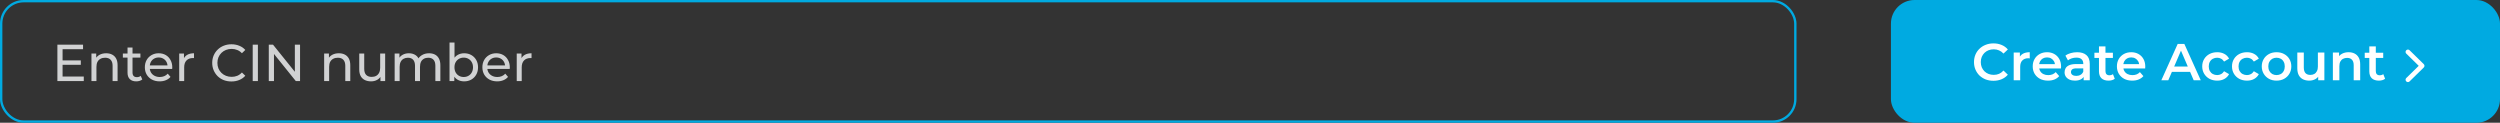 <svg width="1059" height="52" viewBox="0 0 1059 52" fill="none" xmlns="http://www.w3.org/2000/svg">
<rect x="0" y="0" width="1059" height="52" fill="#333333" stroke="none"/>
<rect x="801" width="258" height="52" rx="10" fill="#00AAE1"/>
<path d="M844.411 34.22C843.238 34.22 842.145 34.029 841.133 33.648C840.136 33.252 839.263 32.702 838.515 31.998C837.782 31.279 837.21 30.436 836.799 29.468C836.388 28.5 836.183 27.444 836.183 26.3C836.183 25.156 836.388 24.1 836.799 23.132C837.21 22.164 837.789 21.328 838.537 20.624C839.285 19.905 840.158 19.355 841.155 18.974C842.152 18.578 843.245 18.38 844.433 18.38C845.694 18.38 846.846 18.6 847.887 19.04C848.928 19.465 849.808 20.103 850.527 20.954L848.679 22.692C848.122 22.091 847.498 21.643 846.809 21.35C846.12 21.042 845.372 20.888 844.565 20.888C843.758 20.888 843.018 21.02 842.343 21.284C841.683 21.548 841.104 21.922 840.605 22.406C840.121 22.89 839.74 23.462 839.461 24.122C839.197 24.782 839.065 25.508 839.065 26.3C839.065 27.092 839.197 27.818 839.461 28.478C839.74 29.138 840.121 29.71 840.605 30.194C841.104 30.678 841.683 31.052 842.343 31.316C843.018 31.58 843.758 31.712 844.565 31.712C845.372 31.712 846.12 31.565 846.809 31.272C847.498 30.964 848.122 30.502 848.679 29.886L850.527 31.646C849.808 32.482 848.928 33.12 847.887 33.56C846.846 34 845.687 34.22 844.411 34.22ZM853.003 34V22.252H855.621V25.486L855.313 24.54C855.665 23.748 856.215 23.147 856.963 22.736C857.726 22.325 858.672 22.12 859.801 22.12V24.738C859.684 24.709 859.574 24.694 859.471 24.694C859.369 24.679 859.266 24.672 859.163 24.672C858.122 24.672 857.293 24.98 856.677 25.596C856.061 26.197 855.753 27.099 855.753 28.302V34H853.003ZM867.549 34.154C866.243 34.154 865.099 33.897 864.117 33.384C863.149 32.856 862.393 32.137 861.851 31.228C861.323 30.319 861.059 29.285 861.059 28.126C861.059 26.953 861.315 25.919 861.829 25.024C862.357 24.115 863.075 23.403 863.985 22.89C864.909 22.377 865.957 22.12 867.131 22.12C868.275 22.12 869.294 22.369 870.189 22.868C871.083 23.367 871.787 24.071 872.301 24.98C872.814 25.889 873.071 26.96 873.071 28.192C873.071 28.309 873.063 28.441 873.049 28.588C873.049 28.735 873.041 28.874 873.027 29.006H863.237V27.18H871.575L870.497 27.752C870.511 27.077 870.372 26.483 870.079 25.97C869.785 25.457 869.382 25.053 868.869 24.76C868.37 24.467 867.791 24.32 867.131 24.32C866.456 24.32 865.862 24.467 865.349 24.76C864.85 25.053 864.454 25.464 864.161 25.992C863.882 26.505 863.743 27.114 863.743 27.818V28.258C863.743 28.962 863.904 29.585 864.227 30.128C864.549 30.671 865.004 31.089 865.591 31.382C866.177 31.675 866.852 31.822 867.615 31.822C868.275 31.822 868.869 31.719 869.397 31.514C869.925 31.309 870.394 30.986 870.805 30.546L872.279 32.24C871.751 32.856 871.083 33.333 870.277 33.67C869.485 33.993 868.575 34.154 867.549 34.154ZM882.628 34V31.624L882.474 31.118V26.96C882.474 26.153 882.232 25.53 881.748 25.09C881.264 24.635 880.531 24.408 879.548 24.408C878.888 24.408 878.235 24.511 877.59 24.716C876.959 24.921 876.424 25.207 875.984 25.574L874.906 23.572C875.537 23.088 876.285 22.729 877.15 22.494C878.03 22.245 878.939 22.12 879.878 22.12C881.579 22.12 882.892 22.531 883.816 23.352C884.755 24.159 885.224 25.413 885.224 27.114V34H882.628ZM878.932 34.154C878.052 34.154 877.282 34.007 876.622 33.714C875.962 33.406 875.449 32.988 875.082 32.46C874.73 31.917 874.554 31.309 874.554 30.634C874.554 29.974 874.708 29.38 875.016 28.852C875.339 28.324 875.859 27.906 876.578 27.598C877.297 27.29 878.25 27.136 879.438 27.136H882.848V28.962H879.636C878.697 28.962 878.067 29.116 877.744 29.424C877.421 29.717 877.26 30.084 877.26 30.524C877.26 31.023 877.458 31.419 877.854 31.712C878.25 32.005 878.8 32.152 879.504 32.152C880.179 32.152 880.78 31.998 881.308 31.69C881.851 31.382 882.239 30.927 882.474 30.326L882.936 31.976C882.672 32.665 882.195 33.201 881.506 33.582C880.831 33.963 879.973 34.154 878.932 34.154ZM893.175 34.154C891.885 34.154 890.887 33.824 890.183 33.164C889.479 32.489 889.127 31.499 889.127 30.194V19.656H891.877V30.128C891.877 30.685 892.017 31.118 892.295 31.426C892.589 31.734 892.992 31.888 893.505 31.888C894.121 31.888 894.635 31.727 895.045 31.404L895.815 33.362C895.493 33.626 895.097 33.824 894.627 33.956C894.158 34.088 893.674 34.154 893.175 34.154ZM887.191 24.54V22.34H895.023V24.54H887.191ZM903.213 34.154C901.907 34.154 900.763 33.897 899.781 33.384C898.813 32.856 898.057 32.137 897.515 31.228C896.987 30.319 896.723 29.285 896.723 28.126C896.723 26.953 896.979 25.919 897.493 25.024C898.021 24.115 898.739 23.403 899.649 22.89C900.573 22.377 901.621 22.12 902.795 22.12C903.939 22.12 904.958 22.369 905.853 22.868C906.747 23.367 907.451 24.071 907.965 24.98C908.478 25.889 908.735 26.96 908.735 28.192C908.735 28.309 908.727 28.441 908.713 28.588C908.713 28.735 908.705 28.874 908.691 29.006H898.901V27.18H907.239L906.161 27.752C906.175 27.077 906.036 26.483 905.743 25.97C905.449 25.457 905.046 25.053 904.533 24.76C904.034 24.467 903.455 24.32 902.795 24.32C902.12 24.32 901.526 24.467 901.013 24.76C900.514 25.053 900.118 25.464 899.825 25.992C899.546 26.505 899.407 27.114 899.407 27.818V28.258C899.407 28.962 899.568 29.585 899.891 30.128C900.213 30.671 900.668 31.089 901.255 31.382C901.841 31.675 902.516 31.822 903.279 31.822C903.939 31.822 904.533 31.719 905.061 31.514C905.589 31.309 906.058 30.986 906.469 30.546L907.943 32.24C907.415 32.856 906.747 33.333 905.941 33.67C905.149 33.993 904.239 34.154 903.213 34.154ZM915.542 34L922.472 18.6H925.288L932.24 34H929.248L923.286 20.118H924.43L918.49 34H915.542ZM918.732 30.436L919.502 28.192H927.818L928.588 30.436H918.732ZM939.217 34.154C937.985 34.154 936.885 33.897 935.917 33.384C934.964 32.856 934.216 32.137 933.673 31.228C933.131 30.319 932.859 29.285 932.859 28.126C932.859 26.953 933.131 25.919 933.673 25.024C934.216 24.115 934.964 23.403 935.917 22.89C936.885 22.377 937.985 22.12 939.217 22.12C940.361 22.12 941.366 22.355 942.231 22.824C943.111 23.279 943.779 23.953 944.233 24.848L942.121 26.08C941.769 25.523 941.337 25.112 940.823 24.848C940.325 24.584 939.782 24.452 939.195 24.452C938.521 24.452 937.912 24.599 937.369 24.892C936.827 25.185 936.401 25.611 936.093 26.168C935.785 26.711 935.631 27.363 935.631 28.126C935.631 28.889 935.785 29.549 936.093 30.106C936.401 30.649 936.827 31.067 937.369 31.36C937.912 31.653 938.521 31.8 939.195 31.8C939.782 31.8 940.325 31.668 940.823 31.404C941.337 31.14 941.769 30.729 942.121 30.172L944.233 31.404C943.779 32.284 943.111 32.966 942.231 33.45C941.366 33.919 940.361 34.154 939.217 34.154ZM951.829 34.154C950.597 34.154 949.497 33.897 948.529 33.384C947.575 32.856 946.827 32.137 946.285 31.228C945.742 30.319 945.471 29.285 945.471 28.126C945.471 26.953 945.742 25.919 946.285 25.024C946.827 24.115 947.575 23.403 948.529 22.89C949.497 22.377 950.597 22.12 951.829 22.12C952.973 22.12 953.977 22.355 954.843 22.824C955.723 23.279 956.39 23.953 956.845 24.848L954.733 26.08C954.381 25.523 953.948 25.112 953.435 24.848C952.936 24.584 952.393 24.452 951.807 24.452C951.132 24.452 950.523 24.599 949.981 24.892C949.438 25.185 949.013 25.611 948.705 26.168C948.397 26.711 948.243 27.363 948.243 28.126C948.243 28.889 948.397 29.549 948.705 30.106C949.013 30.649 949.438 31.067 949.981 31.36C950.523 31.653 951.132 31.8 951.807 31.8C952.393 31.8 952.936 31.668 953.435 31.404C953.948 31.14 954.381 30.729 954.733 30.172L956.845 31.404C956.39 32.284 955.723 32.966 954.843 33.45C953.977 33.919 952.973 34.154 951.829 34.154ZM964.33 34.154C963.127 34.154 962.057 33.897 961.118 33.384C960.179 32.856 959.439 32.137 958.896 31.228C958.353 30.319 958.082 29.285 958.082 28.126C958.082 26.953 958.353 25.919 958.896 25.024C959.439 24.115 960.179 23.403 961.118 22.89C962.057 22.377 963.127 22.12 964.33 22.12C965.547 22.12 966.625 22.377 967.564 22.89C968.517 23.403 969.258 24.107 969.786 25.002C970.329 25.897 970.6 26.938 970.6 28.126C970.6 29.285 970.329 30.319 969.786 31.228C969.258 32.137 968.517 32.856 967.564 33.384C966.625 33.897 965.547 34.154 964.33 34.154ZM964.33 31.8C965.005 31.8 965.606 31.653 966.134 31.36C966.662 31.067 967.073 30.641 967.366 30.084C967.674 29.527 967.828 28.874 967.828 28.126C967.828 27.363 967.674 26.711 967.366 26.168C967.073 25.611 966.662 25.185 966.134 24.892C965.606 24.599 965.012 24.452 964.352 24.452C963.677 24.452 963.076 24.599 962.548 24.892C962.035 25.185 961.624 25.611 961.316 26.168C961.008 26.711 960.854 27.363 960.854 28.126C960.854 28.874 961.008 29.527 961.316 30.084C961.624 30.641 962.035 31.067 962.548 31.36C963.076 31.653 963.67 31.8 964.33 31.8ZM978.202 34.154C977.204 34.154 976.324 33.971 975.562 33.604C974.799 33.223 974.205 32.651 973.78 31.888C973.354 31.111 973.142 30.135 973.142 28.962V22.252H975.892V28.588C975.892 29.644 976.126 30.436 976.596 30.964C977.08 31.477 977.762 31.734 978.642 31.734C979.287 31.734 979.844 31.602 980.314 31.338C980.798 31.074 981.172 30.678 981.436 30.15C981.714 29.622 981.854 28.969 981.854 28.192V22.252H984.604V34H981.986V30.832L982.448 31.8C982.052 32.563 981.472 33.149 980.71 33.56C979.947 33.956 979.111 34.154 978.202 34.154ZM994.87 22.12C995.809 22.12 996.645 22.303 997.378 22.67C998.126 23.037 998.713 23.601 999.138 24.364C999.564 25.112 999.776 26.08 999.776 27.268V34H997.026V27.62C997.026 26.579 996.777 25.801 996.278 25.288C995.794 24.775 995.112 24.518 994.232 24.518C993.587 24.518 993.015 24.65 992.516 24.914C992.018 25.178 991.629 25.574 991.35 26.102C991.086 26.615 990.954 27.268 990.954 28.06V34H988.204V22.252H990.822V25.42L990.36 24.452C990.771 23.704 991.365 23.132 992.142 22.736C992.934 22.325 993.844 22.12 994.87 22.12ZM1007.69 34.154C1006.4 34.154 1005.4 33.824 1004.69 33.164C1003.99 32.489 1003.64 31.499 1003.64 30.194V19.656H1006.39V30.128C1006.39 30.685 1006.53 31.118 1006.81 31.426C1007.1 31.734 1007.5 31.888 1008.02 31.888C1008.63 31.888 1009.15 31.727 1009.56 31.404L1010.33 33.362C1010 33.626 1009.61 33.824 1009.14 33.956C1008.67 34.088 1008.19 34.154 1007.69 34.154ZM1001.7 24.54V22.34H1009.53V24.54H1001.7Z" fill="white"/>
<path d="M1020 33.765L1026 27.883L1020 22" stroke="white" stroke-width="2" stroke-linecap="round" stroke-linejoin="round"/>
<path d="M26.312 25.577H34.232V27.447H26.312V25.577ZM26.51 32.419H35.486V34.333H24.31V18.933H35.178V20.847H26.51V32.419ZM44.966 22.563C45.92 22.563 46.756 22.747 47.474 23.113C48.208 23.48 48.78 24.037 49.19 24.785C49.601 25.533 49.806 26.479 49.806 27.623V34.333H47.694V27.865C47.694 26.736 47.416 25.885 46.858 25.313C46.316 24.741 45.546 24.455 44.548 24.455C43.8 24.455 43.148 24.602 42.59 24.895C42.033 25.189 41.6 25.621 41.292 26.193C40.999 26.765 40.852 27.477 40.852 28.327V34.333H38.74V22.673H40.764V25.819L40.434 24.983C40.816 24.221 41.402 23.627 42.194 23.201C42.986 22.776 43.91 22.563 44.966 22.563ZM57.719 34.465C56.546 34.465 55.636 34.15 54.991 33.519C54.346 32.889 54.023 31.987 54.023 30.813V20.121H56.135V30.725C56.135 31.356 56.289 31.84 56.597 32.177C56.92 32.515 57.374 32.683 57.961 32.683C58.621 32.683 59.171 32.5 59.611 32.133L60.271 33.651C59.948 33.93 59.56 34.135 59.105 34.267C58.665 34.399 58.203 34.465 57.719 34.465ZM52.043 24.411V22.673H59.479V24.411H52.043ZM67.629 34.465C66.383 34.465 65.283 34.209 64.329 33.695C63.391 33.182 62.657 32.478 62.13 31.583C61.616 30.689 61.359 29.662 61.359 28.503C61.359 27.345 61.609 26.318 62.108 25.423C62.621 24.529 63.318 23.832 64.198 23.333C65.092 22.82 66.097 22.563 67.212 22.563C68.341 22.563 69.338 22.813 70.204 23.311C71.069 23.81 71.743 24.514 72.228 25.423C72.726 26.318 72.975 27.367 72.975 28.569C72.975 28.657 72.968 28.76 72.954 28.877C72.954 28.995 72.946 29.105 72.931 29.207H63.01V27.689H71.832L70.974 28.217C70.988 27.469 70.834 26.802 70.511 26.215C70.189 25.629 69.742 25.174 69.169 24.851C68.612 24.514 67.96 24.345 67.212 24.345C66.478 24.345 65.826 24.514 65.254 24.851C64.681 25.174 64.234 25.636 63.911 26.237C63.589 26.824 63.428 27.499 63.428 28.261V28.613C63.428 29.391 63.603 30.087 63.956 30.703C64.322 31.305 64.828 31.774 65.474 32.111C66.119 32.449 66.859 32.617 67.695 32.617C68.385 32.617 69.008 32.5 69.566 32.265C70.138 32.031 70.636 31.679 71.061 31.209L72.228 32.573C71.7 33.189 71.04 33.659 70.248 33.981C69.47 34.304 68.597 34.465 67.629 34.465ZM75.908 34.333V22.673H77.932V25.841L77.734 25.049C78.057 24.243 78.6 23.627 79.362 23.201C80.125 22.776 81.064 22.563 82.178 22.563V24.609C82.09 24.595 82.002 24.587 81.914 24.587C81.841 24.587 81.768 24.587 81.694 24.587C80.565 24.587 79.67 24.925 79.01 25.599C78.35 26.274 78.02 27.249 78.02 28.525V34.333H75.908ZM98.034 34.509C96.861 34.509 95.775 34.319 94.778 33.937C93.795 33.541 92.937 32.991 92.204 32.287C91.485 31.569 90.921 30.733 90.51 29.779C90.099 28.826 89.894 27.777 89.894 26.633C89.894 25.489 90.099 24.441 90.51 23.487C90.921 22.534 91.493 21.705 92.226 21.001C92.959 20.283 93.817 19.733 94.8 19.351C95.797 18.955 96.883 18.757 98.056 18.757C99.244 18.757 100.337 18.963 101.334 19.373C102.346 19.769 103.204 20.363 103.908 21.155L102.478 22.541C101.891 21.925 101.231 21.471 100.498 21.177C99.765 20.869 98.98 20.715 98.144 20.715C97.279 20.715 96.472 20.862 95.724 21.155C94.991 21.449 94.353 21.859 93.81 22.387C93.267 22.915 92.842 23.546 92.534 24.279C92.241 24.998 92.094 25.783 92.094 26.633C92.094 27.484 92.241 28.276 92.534 29.009C92.842 29.728 93.267 30.351 93.81 30.879C94.353 31.407 94.991 31.818 95.724 32.111C96.472 32.405 97.279 32.551 98.144 32.551C98.98 32.551 99.765 32.405 100.498 32.111C101.231 31.803 101.891 31.334 102.478 30.703L103.908 32.089C103.204 32.881 102.346 33.483 101.334 33.893C100.337 34.304 99.237 34.509 98.034 34.509ZM107.046 34.333V18.933H109.246V34.333H107.046ZM113.857 34.333V18.933H115.661L125.847 31.583H124.901V18.933H127.101V34.333H125.297L115.111 21.683H116.057V34.333H113.857ZM143.537 22.563C144.49 22.563 145.326 22.747 146.045 23.113C146.778 23.48 147.35 24.037 147.761 24.785C148.171 25.533 148.377 26.479 148.377 27.623V34.333H146.265V27.865C146.265 26.736 145.986 25.885 145.429 25.313C144.886 24.741 144.116 24.455 143.119 24.455C142.371 24.455 141.718 24.602 141.161 24.895C140.603 25.189 140.171 25.621 139.863 26.193C139.569 26.765 139.423 27.477 139.423 28.327V34.333H137.311V22.673H139.335V25.819L139.005 24.983C139.386 24.221 139.973 23.627 140.765 23.201C141.557 22.776 142.481 22.563 143.537 22.563ZM157.191 34.465C156.194 34.465 155.314 34.282 154.551 33.915C153.803 33.549 153.217 32.991 152.791 32.243C152.381 31.481 152.175 30.527 152.175 29.383V22.673H154.287V29.141C154.287 30.285 154.559 31.143 155.101 31.715C155.659 32.287 156.436 32.573 157.433 32.573C158.167 32.573 158.805 32.427 159.347 32.133C159.89 31.825 160.308 31.385 160.601 30.813C160.895 30.227 161.041 29.523 161.041 28.701V22.673H163.153V34.333H161.151V31.187L161.481 32.023C161.1 32.801 160.528 33.402 159.765 33.827C159.003 34.253 158.145 34.465 157.191 34.465ZM181.76 22.563C182.699 22.563 183.527 22.747 184.246 23.113C184.965 23.48 185.522 24.037 185.918 24.785C186.329 25.533 186.534 26.479 186.534 27.623V34.333H184.422V27.865C184.422 26.736 184.158 25.885 183.63 25.313C183.102 24.741 182.361 24.455 181.408 24.455C180.704 24.455 180.088 24.602 179.56 24.895C179.032 25.189 178.621 25.621 178.328 26.193C178.049 26.765 177.91 27.477 177.91 28.327V34.333H175.798V27.865C175.798 26.736 175.534 25.885 175.006 25.313C174.493 24.741 173.752 24.455 172.784 24.455C172.095 24.455 171.486 24.602 170.958 24.895C170.43 25.189 170.019 25.621 169.726 26.193C169.433 26.765 169.286 27.477 169.286 28.327V34.333H167.174V22.673H169.198V25.775L168.868 24.983C169.235 24.221 169.799 23.627 170.562 23.201C171.325 22.776 172.212 22.563 173.224 22.563C174.339 22.563 175.299 22.842 176.106 23.399C176.913 23.942 177.441 24.771 177.69 25.885L176.832 25.533C177.184 24.639 177.8 23.92 178.68 23.377C179.56 22.835 180.587 22.563 181.76 22.563ZM196.602 34.465C195.605 34.465 194.703 34.245 193.896 33.805C193.104 33.351 192.473 32.683 192.004 31.803C191.549 30.923 191.322 29.823 191.322 28.503C191.322 27.183 191.557 26.083 192.026 25.203C192.51 24.323 193.148 23.663 193.94 23.223C194.747 22.783 195.634 22.563 196.602 22.563C197.746 22.563 198.758 22.813 199.638 23.311C200.518 23.81 201.215 24.507 201.728 25.401C202.241 26.281 202.498 27.315 202.498 28.503C202.498 29.691 202.241 30.733 201.728 31.627C201.215 32.522 200.518 33.219 199.638 33.717C198.758 34.216 197.746 34.465 196.602 34.465ZM190.42 34.333V18.009H192.532V25.775L192.312 28.481L192.444 31.187V34.333H190.42ZM196.426 32.617C197.174 32.617 197.841 32.449 198.428 32.111C199.029 31.774 199.499 31.297 199.836 30.681C200.188 30.051 200.364 29.325 200.364 28.503C200.364 27.667 200.188 26.949 199.836 26.347C199.499 25.731 199.029 25.255 198.428 24.917C197.841 24.58 197.174 24.411 196.426 24.411C195.693 24.411 195.025 24.58 194.424 24.917C193.837 25.255 193.368 25.731 193.016 26.347C192.679 26.949 192.51 27.667 192.51 28.503C192.51 29.325 192.679 30.051 193.016 30.681C193.368 31.297 193.837 31.774 194.424 32.111C195.025 32.449 195.693 32.617 196.426 32.617ZM210.608 34.465C209.361 34.465 208.261 34.209 207.308 33.695C206.369 33.182 205.636 32.478 205.108 31.583C204.595 30.689 204.338 29.662 204.338 28.503C204.338 27.345 204.587 26.318 205.086 25.423C205.599 24.529 206.296 23.832 207.176 23.333C208.071 22.82 209.075 22.563 210.19 22.563C211.319 22.563 212.317 22.813 213.182 23.311C214.047 23.81 214.722 24.514 215.206 25.423C215.705 26.318 215.954 27.367 215.954 28.569C215.954 28.657 215.947 28.76 215.932 28.877C215.932 28.995 215.925 29.105 215.91 29.207H205.988V27.689H214.81L213.952 28.217C213.967 27.469 213.813 26.802 213.49 26.215C213.167 25.629 212.72 25.174 212.148 24.851C211.591 24.514 210.938 24.345 210.19 24.345C209.457 24.345 208.804 24.514 208.232 24.851C207.66 25.174 207.213 25.636 206.89 26.237C206.567 26.824 206.406 27.499 206.406 28.261V28.613C206.406 29.391 206.582 30.087 206.934 30.703C207.301 31.305 207.807 31.774 208.452 32.111C209.097 32.449 209.838 32.617 210.674 32.617C211.363 32.617 211.987 32.5 212.544 32.265C213.116 32.031 213.615 31.679 214.04 31.209L215.206 32.573C214.678 33.189 214.018 33.659 213.226 33.981C212.449 34.304 211.576 34.465 210.608 34.465ZM218.887 34.333V22.673H220.911V25.841L220.713 25.049C221.035 24.243 221.578 23.627 222.341 23.201C223.103 22.776 224.042 22.563 225.157 22.563V24.609C225.069 24.595 224.981 24.587 224.893 24.587C224.819 24.587 224.746 24.587 224.673 24.587C223.543 24.587 222.649 24.925 221.989 25.599C221.329 26.274 220.999 27.249 220.999 28.525V34.333H218.887Z" fill="#D1D2D3"/>
<rect x="0.5" y="0.5" width="760" height="51" rx="9.5" stroke="#00AAE1"/>
</svg>
